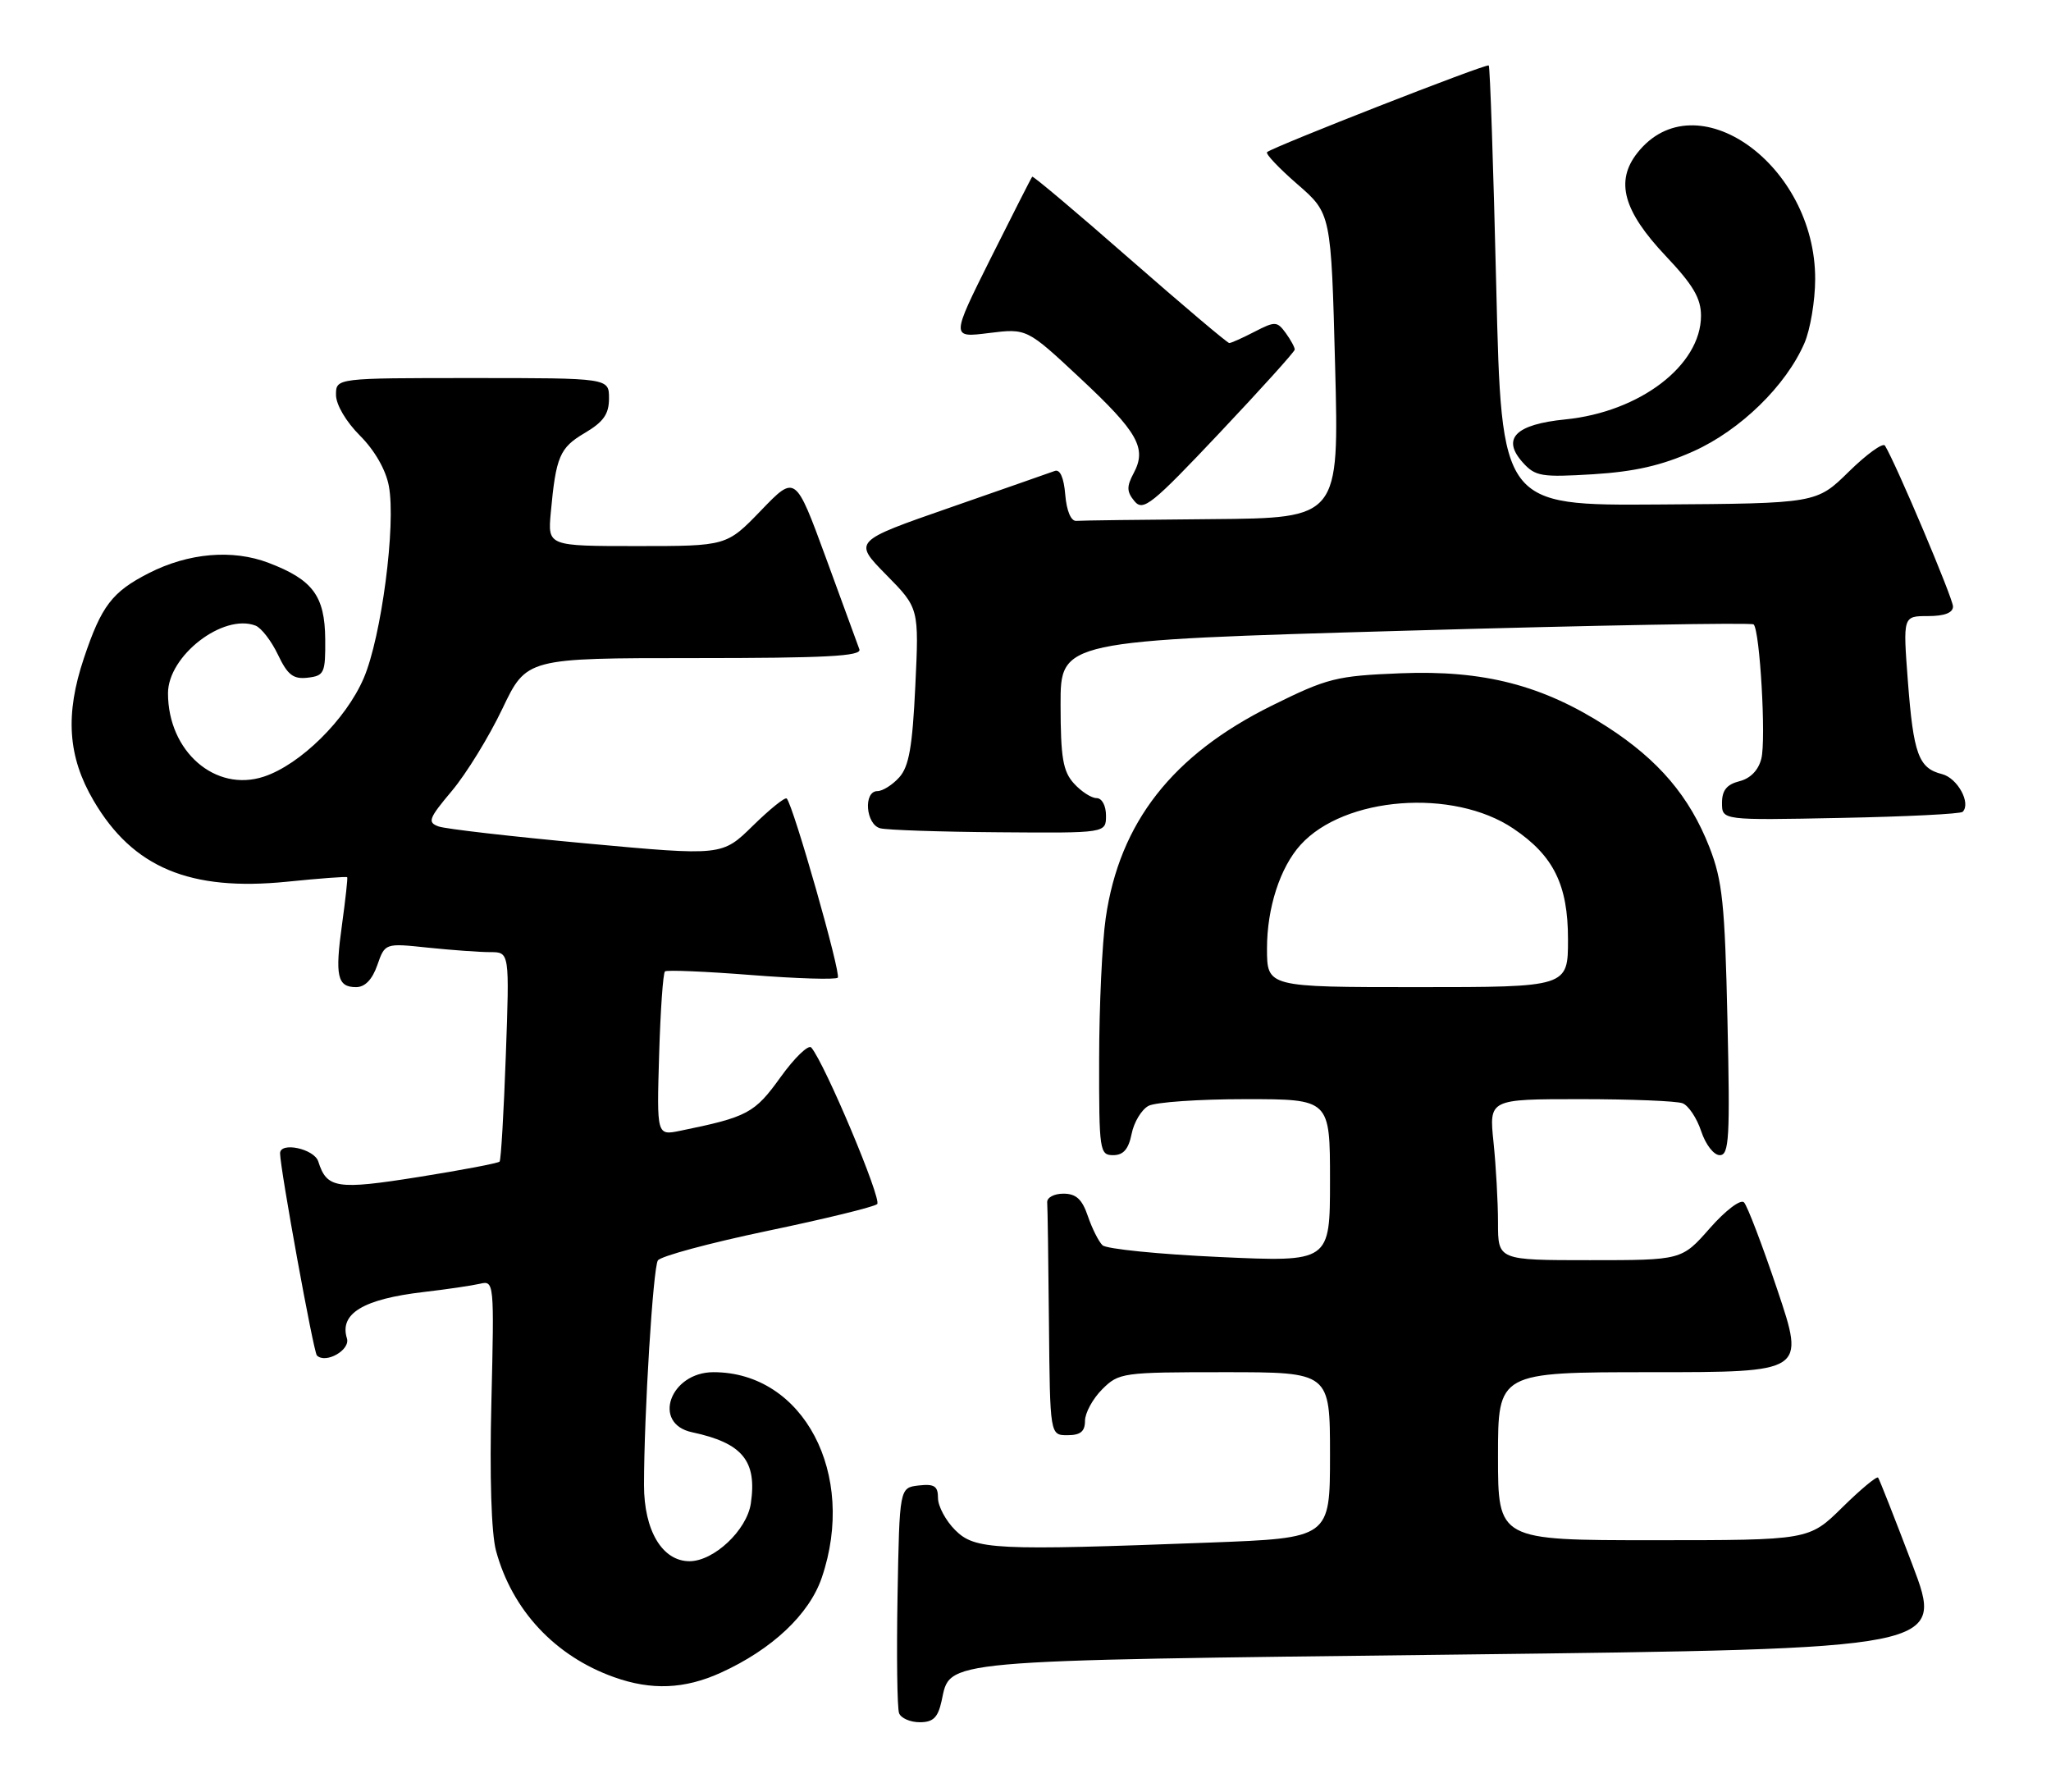 <?xml version="1.0" encoding="UTF-8" standalone="no"?>
<!DOCTYPE svg PUBLIC "-//W3C//DTD SVG 1.1//EN" "http://www.w3.org/Graphics/SVG/1.1/DTD/svg11.dtd" >
<svg xmlns="http://www.w3.org/2000/svg" xmlns:xlink="http://www.w3.org/1999/xlink" version="1.1" viewBox="0 0 293 256">
 <g >
 <path fill="currentColor"
d=" M 134.51 242.97 C 135.82 237.01 133.32 237.23 208.63 236.33 C 277.75 235.50 277.75 235.50 273.20 223.50 C 270.69 216.90 268.49 211.30 268.30 211.06 C 268.11 210.82 265.81 212.73 263.19 215.31 C 258.43 220.00 258.43 220.00 236.22 220.00 C 214.00 220.00 214.00 220.00 214.00 208.00 C 214.00 196.00 214.00 196.00 235.93 196.00 C 257.86 196.00 257.86 196.00 253.93 184.30 C 251.77 177.87 249.61 172.21 249.14 171.74 C 248.66 171.26 246.51 172.88 244.26 175.44 C 240.25 180.00 240.25 180.00 227.12 180.00 C 214.00 180.00 214.00 180.00 214.00 174.65 C 214.00 171.70 213.71 166.53 213.36 163.15 C 212.72 157.00 212.72 157.00 225.78 157.00 C 232.96 157.00 239.53 157.26 240.37 157.59 C 241.21 157.91 242.41 159.71 243.03 161.59 C 243.66 163.49 244.83 165.00 245.68 165.00 C 247.02 165.00 247.16 162.54 246.78 145.75 C 246.41 129.05 246.06 125.77 244.20 121.00 C 241.36 113.76 236.95 108.57 229.60 103.82 C 220.40 97.87 211.97 95.69 200.06 96.17 C 190.89 96.54 189.65 96.85 181.67 100.80 C 167.48 107.83 159.93 117.48 157.96 131.13 C 157.45 134.63 157.03 143.69 157.02 151.25 C 157.00 164.40 157.09 165.00 159.03 165.00 C 160.48 165.00 161.22 164.15 161.66 161.96 C 161.99 160.29 163.08 158.49 164.07 157.96 C 165.06 157.43 171.30 157.00 177.93 157.00 C 190.00 157.00 190.00 157.00 190.00 168.63 C 190.00 180.27 190.00 180.27 174.25 179.55 C 165.59 179.16 158.05 178.40 157.50 177.87 C 156.95 177.34 156.01 175.47 155.41 173.71 C 154.59 171.29 153.73 170.50 151.91 170.50 C 150.58 170.50 149.54 171.06 149.60 171.75 C 149.66 172.44 149.77 180.20 149.85 189.00 C 150.00 205.00 150.00 205.00 152.50 205.00 C 154.35 205.00 155.00 204.47 155.00 202.95 C 155.00 201.83 156.10 199.80 157.45 198.45 C 159.84 196.07 160.31 196.00 174.95 196.00 C 190.00 196.00 190.00 196.00 190.00 207.84 C 190.00 219.69 190.00 219.69 172.75 220.34 C 142.06 221.50 139.27 221.37 136.45 218.55 C 135.10 217.20 134.00 215.14 134.00 213.98 C 134.00 212.27 133.48 211.93 131.25 212.18 C 128.50 212.50 128.50 212.50 128.22 227.96 C 128.07 236.46 128.17 244.00 128.44 244.71 C 128.71 245.42 130.04 246.00 131.39 246.00 C 133.31 246.00 133.99 245.34 134.51 242.97 Z  M 102.94 238.94 C 110.28 235.61 115.61 230.60 117.40 225.34 C 122.44 210.55 114.77 196.00 101.93 196.00 C 95.72 196.00 93.09 203.35 98.87 204.58 C 106.06 206.11 108.17 208.66 107.26 214.76 C 106.69 218.57 101.98 223.00 98.50 223.00 C 94.61 223.00 92.00 218.62 92.00 212.12 C 92.01 201.94 93.29 181.15 93.98 180.04 C 94.35 179.44 101.37 177.55 109.57 175.83 C 117.78 174.12 124.87 172.39 125.31 171.99 C 126.02 171.36 117.84 151.91 115.90 149.63 C 115.50 149.16 113.52 151.06 111.50 153.87 C 107.80 159.02 106.81 159.55 97.16 161.52 C 93.82 162.20 93.82 162.20 94.16 150.68 C 94.35 144.34 94.72 138.98 95.00 138.75 C 95.28 138.53 100.82 138.76 107.32 139.27 C 113.81 139.78 119.38 139.95 119.68 139.65 C 120.20 139.14 113.32 115.01 112.39 114.06 C 112.15 113.82 109.98 115.57 107.56 117.94 C 103.16 122.26 103.16 122.26 83.83 120.48 C 73.20 119.50 63.67 118.41 62.66 118.05 C 61.03 117.46 61.23 116.92 64.57 112.95 C 66.62 110.50 69.86 105.24 71.76 101.25 C 75.22 94.00 75.22 94.00 99.22 94.00 C 117.98 94.00 123.12 93.73 122.77 92.75 C 122.53 92.06 120.37 86.17 117.98 79.66 C 113.63 67.81 113.63 67.81 108.72 72.91 C 103.81 78.00 103.81 78.00 91.03 78.00 C 78.25 78.00 78.25 78.00 78.68 73.25 C 79.42 65.21 79.95 63.96 83.53 61.85 C 86.22 60.26 87.00 59.15 87.00 56.90 C 87.00 54.00 87.00 54.00 67.50 54.00 C 48.00 54.00 48.00 54.00 48.00 56.40 C 48.00 57.80 49.43 60.23 51.42 62.22 C 53.52 64.32 55.12 67.10 55.55 69.42 C 56.59 74.94 54.49 90.99 51.96 96.87 C 49.42 102.79 42.89 109.22 37.70 110.93 C 30.77 113.22 24.00 107.34 24.00 99.02 C 24.00 93.67 31.87 87.59 36.50 89.36 C 37.33 89.68 38.77 91.55 39.71 93.52 C 41.09 96.42 41.90 97.04 43.96 96.80 C 46.32 96.52 46.50 96.14 46.46 91.31 C 46.41 85.13 44.70 82.81 38.38 80.40 C 33.23 78.43 26.93 78.97 21.25 81.87 C 16.02 84.54 14.49 86.54 11.99 94.00 C 9.28 102.06 9.68 108.08 13.37 114.36 C 18.98 123.93 27.12 127.34 41.02 125.94 C 45.64 125.47 49.50 125.18 49.60 125.30 C 49.69 125.41 49.36 128.42 48.87 131.98 C 47.83 139.43 48.18 141.00 50.87 141.00 C 52.14 141.00 53.18 139.92 53.90 137.86 C 55.00 134.71 55.00 134.71 61.14 135.36 C 64.53 135.71 68.53 136.00 70.04 136.00 C 72.79 136.00 72.79 136.00 72.26 150.75 C 71.97 158.86 71.57 165.69 71.37 165.92 C 71.16 166.15 65.95 167.14 59.79 168.12 C 48.09 169.98 46.69 169.76 45.47 165.91 C 44.89 164.08 39.99 163.04 40.01 164.75 C 40.05 167.10 44.79 193.13 45.27 193.61 C 46.52 194.85 50.08 192.83 49.56 191.17 C 48.46 187.63 51.88 185.56 60.50 184.55 C 63.80 184.17 67.43 183.63 68.56 183.37 C 70.59 182.89 70.61 183.12 70.20 200.19 C 69.93 210.90 70.19 219.03 70.86 221.51 C 73.16 229.99 79.29 236.56 87.72 239.56 C 93.06 241.47 97.80 241.27 102.94 238.94 Z  M 158.00 116.50 C 158.00 115.07 157.42 114.00 156.65 114.00 C 155.92 114.00 154.46 113.06 153.42 111.91 C 151.85 110.18 151.52 108.23 151.51 100.66 C 151.50 91.50 151.50 91.50 200.75 90.09 C 227.85 89.31 250.24 88.91 250.52 89.19 C 251.42 90.08 252.31 105.64 251.62 108.36 C 251.21 110.01 250.06 111.20 248.48 111.59 C 246.68 112.05 246.00 112.89 246.00 114.69 C 246.00 117.17 246.00 117.17 262.92 116.83 C 272.22 116.65 280.08 116.26 280.38 115.96 C 281.61 114.72 279.64 111.13 277.43 110.57 C 274.08 109.73 273.35 107.74 272.55 97.25 C 271.85 88.00 271.85 88.00 275.42 88.00 C 277.79 88.00 279.00 87.53 279.00 86.63 C 279.00 85.47 270.86 66.22 269.28 63.65 C 269.00 63.19 266.68 64.86 264.13 67.36 C 259.50 71.91 259.50 71.91 237.00 72.06 C 214.50 72.22 214.50 72.22 213.75 40.94 C 213.34 23.74 212.86 9.52 212.68 9.35 C 212.37 9.03 182.00 20.92 181.01 21.73 C 180.75 21.96 182.70 24.02 185.35 26.32 C 190.16 30.50 190.16 30.50 190.73 52.25 C 191.30 74.00 191.30 74.00 173.15 74.15 C 163.17 74.23 154.44 74.34 153.75 74.40 C 153.00 74.46 152.37 72.97 152.18 70.67 C 151.98 68.23 151.44 66.99 150.68 67.27 C 150.03 67.51 143.29 69.86 135.69 72.51 C 121.89 77.31 121.89 77.31 126.59 82.09 C 131.29 86.86 131.29 86.86 130.76 97.97 C 130.35 106.69 129.85 109.50 128.46 111.04 C 127.49 112.12 126.08 113.00 125.35 113.00 C 123.31 113.00 123.67 117.77 125.75 118.31 C 126.71 118.56 134.36 118.82 142.75 118.88 C 158.00 119.00 158.00 119.00 158.00 116.50 Z  M 184.96 49.94 C 184.98 49.63 184.40 48.57 183.68 47.57 C 182.44 45.88 182.16 45.87 179.23 47.38 C 177.51 48.27 175.88 49.00 175.61 49.00 C 175.34 49.00 168.95 43.59 161.40 36.99 C 153.86 30.38 147.59 25.10 147.46 25.24 C 147.33 25.38 144.67 30.62 141.54 36.87 C 135.86 48.25 135.86 48.25 141.27 47.57 C 146.69 46.90 146.69 46.90 154.29 54.00 C 162.58 61.74 163.86 64.02 161.95 67.59 C 160.93 69.50 160.95 70.24 162.07 71.59 C 163.31 73.08 164.54 72.09 174.19 61.87 C 180.09 55.62 184.94 50.25 184.96 49.94 Z  M 241.92 64.46 C 248.62 61.45 255.15 55.09 257.78 49.00 C 258.61 47.08 259.30 42.98 259.31 39.91 C 259.38 23.49 242.21 11.29 233.90 21.85 C 230.72 25.89 231.90 30.14 237.95 36.55 C 241.86 40.68 243.00 42.60 243.00 45.10 C 243.00 52.18 234.27 58.85 223.60 59.91 C 216.48 60.62 214.48 62.65 217.54 66.06 C 219.33 68.05 220.20 68.19 227.61 67.74 C 233.53 67.37 237.39 66.49 241.92 64.46 Z  M 181.00 135.47 C 181.00 129.69 182.87 123.90 185.79 120.68 C 192.05 113.76 207.61 112.57 216.19 118.35 C 221.94 122.22 224.00 126.39 224.00 134.15 C 224.00 141.00 224.00 141.00 202.50 141.00 C 181.00 141.00 181.00 141.00 181.00 135.47 Z "/>
</g>
</svg>